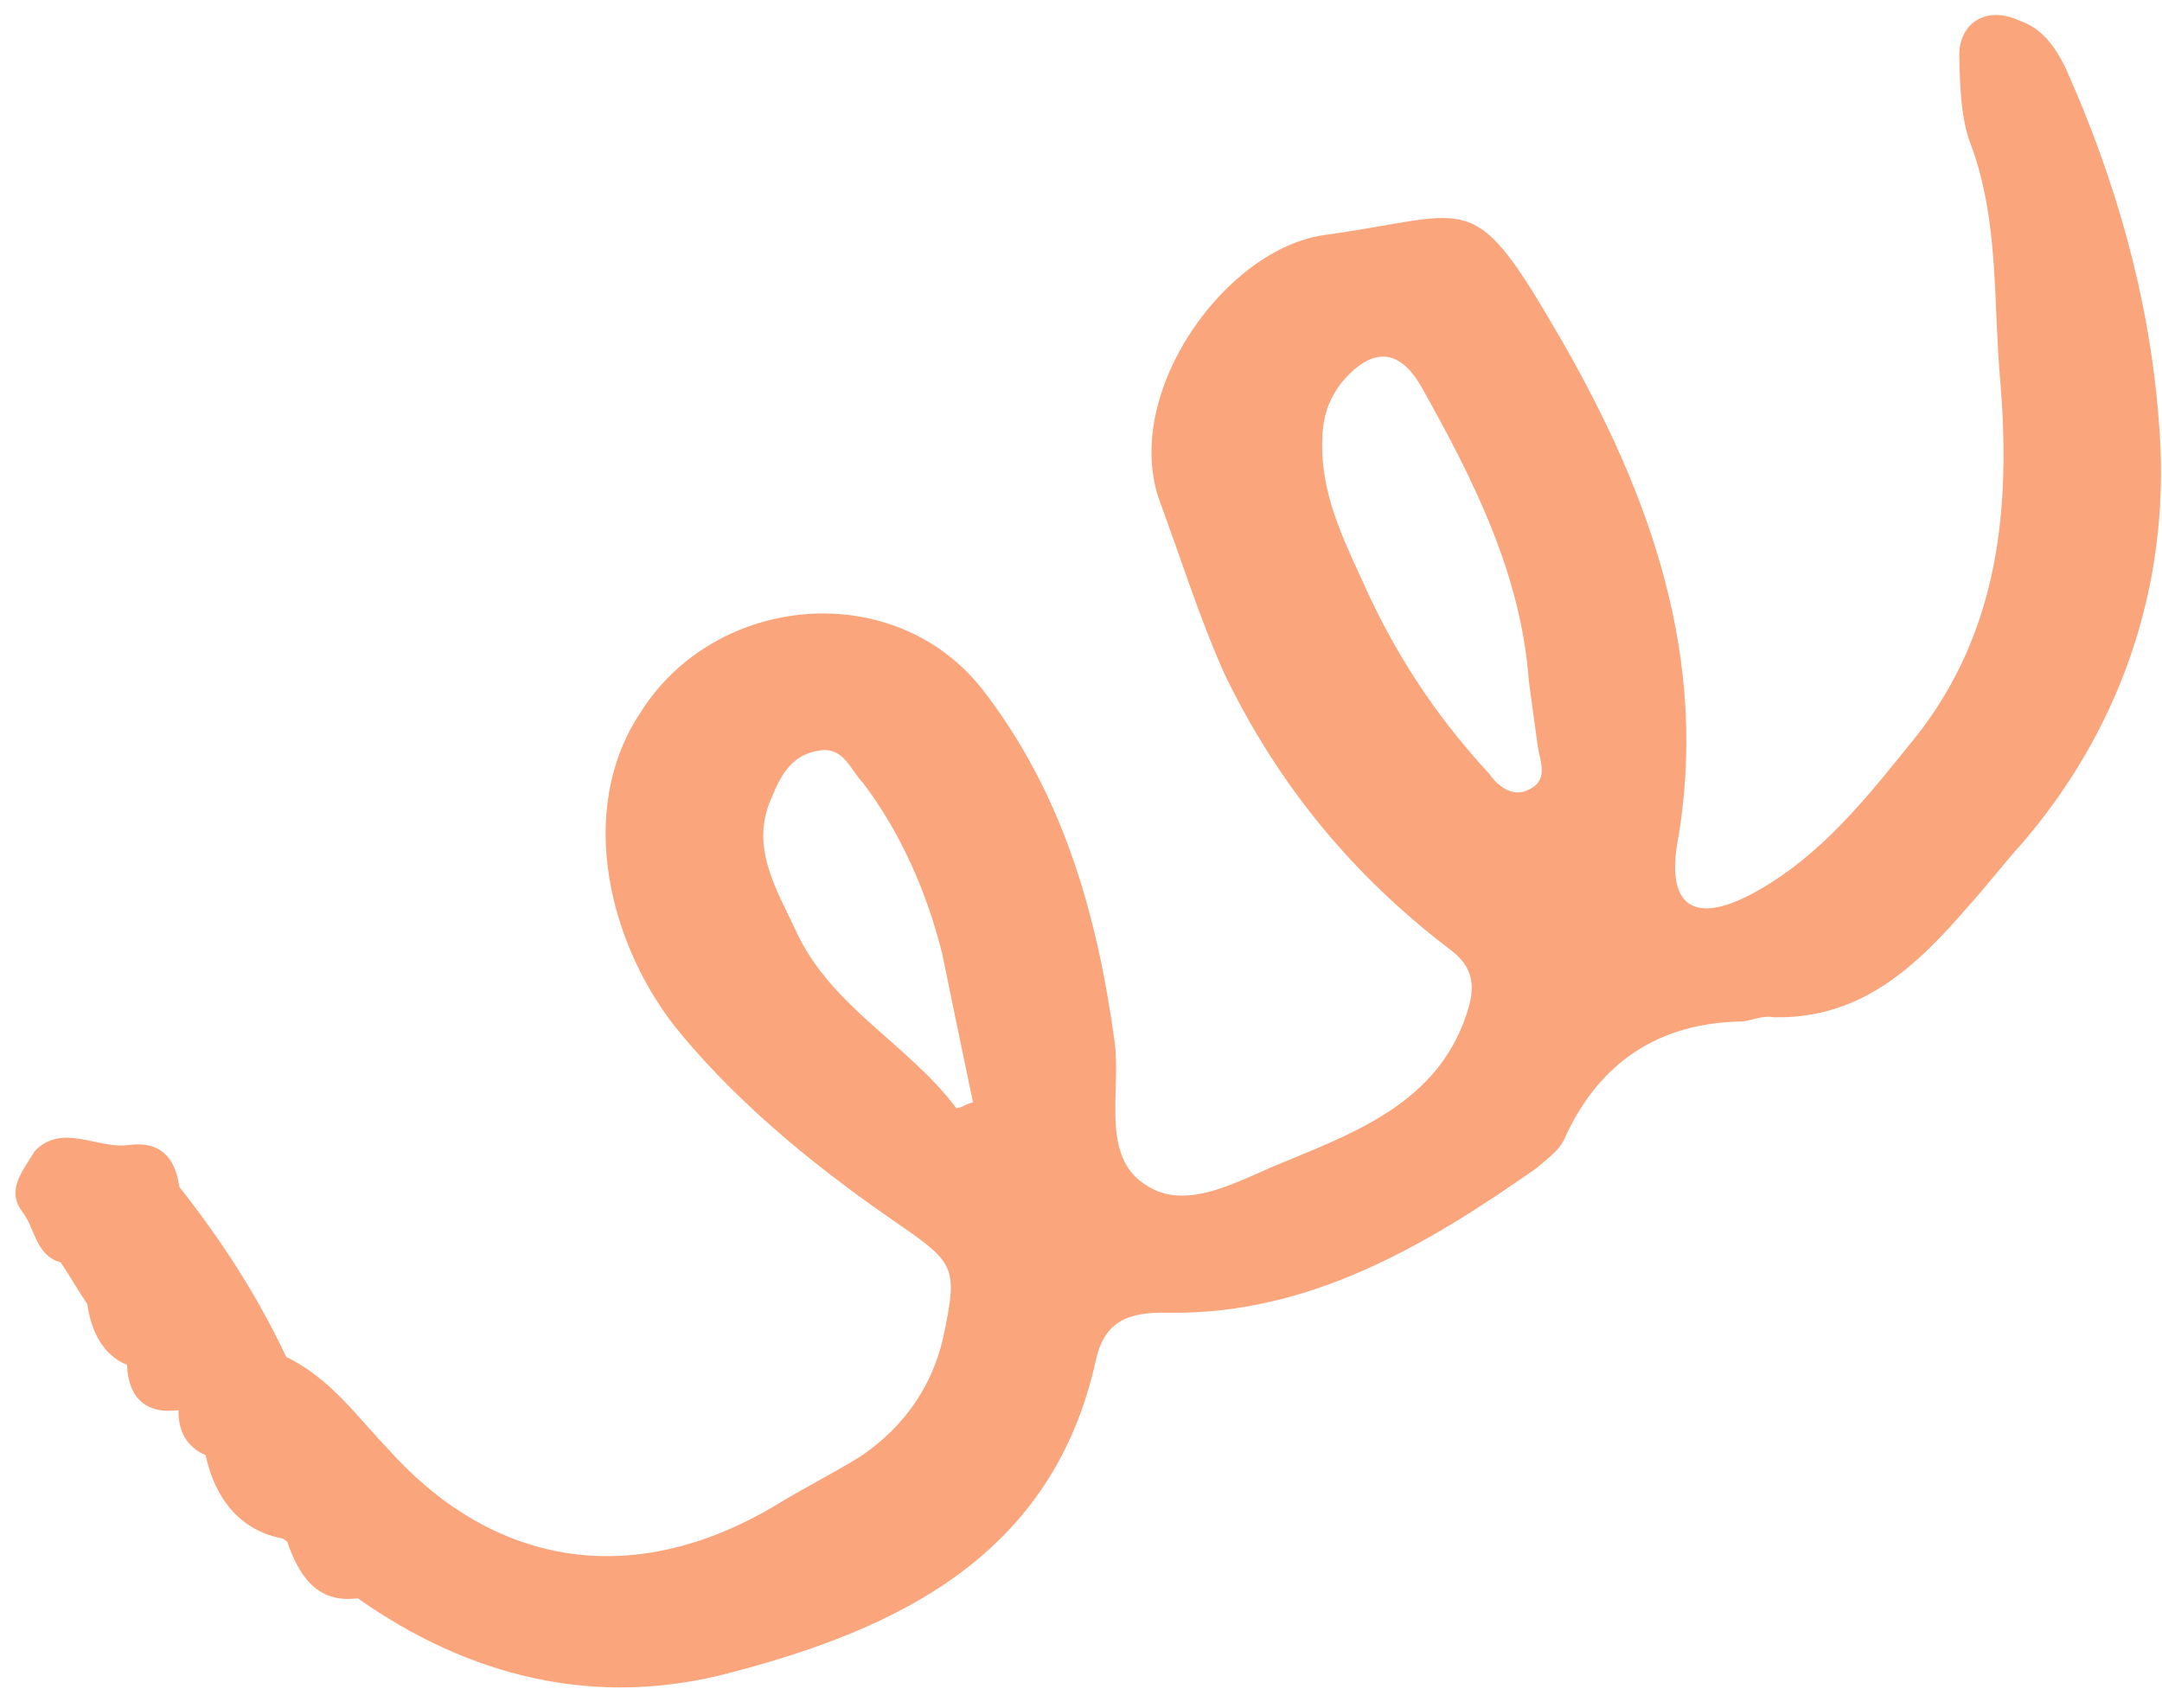 <svg width="81" height="64" viewBox="0 0 81 64" fill="none" xmlns="http://www.w3.org/2000/svg">
<path id="Vector" d="M0.839 45.402C1.311 45.99 1.323 47.034 2.274 47.295C2.6 47.773 2.944 48.379 3.271 48.857C3.394 49.754 3.791 50.745 4.759 51.135C4.806 52.435 5.535 52.988 6.689 52.83C6.666 53.617 7.01 54.223 7.704 54.519C8.06 56.169 9.005 57.346 10.614 57.648L10.76 57.758C11.192 59.005 11.863 60.089 13.401 59.878C17.593 62.831 22.326 64.011 27.366 62.667C33.67 61.02 39.432 58.271 41.048 50.996C41.367 49.515 42.229 49.136 43.803 49.182C49.036 49.248 53.388 46.693 57.559 43.77C57.908 43.461 58.386 43.134 58.589 42.715C59.887 39.794 62.165 38.306 65.294 38.269C65.679 38.216 66.046 38.035 66.448 38.111C69.723 38.185 71.802 36.202 73.718 33.98C74.4 33.233 75.063 32.359 75.745 31.612C79.687 27.023 81.403 21.432 80.868 15.627C80.51 11.104 79.254 6.704 77.375 2.521C77.013 1.786 76.523 1.07 75.701 0.791C74.442 0.179 73.359 0.85 73.406 2.15C73.436 3.322 73.466 4.493 73.863 5.484C74.908 8.345 74.671 11.382 74.947 14.348C75.323 18.999 74.912 23.628 71.797 27.581C70.009 29.785 68.239 32.118 65.559 33.53C63.485 34.598 62.482 33.952 62.825 31.684C64.091 24.718 61.802 18.5 58.541 12.808C55.116 6.877 55.274 8.031 49.633 8.803C45.916 9.313 42.079 14.672 43.41 18.669C44.239 20.907 44.94 23.162 45.879 25.254C47.887 29.42 50.704 32.822 54.348 35.589C55.077 36.142 55.293 36.766 55.031 37.716C54.06 41.114 51.089 42.305 48.246 43.479C46.632 44.092 44.593 45.416 43.025 44.455C41.182 43.401 42.02 40.935 41.757 39.012C41.107 34.268 39.833 29.74 36.818 25.842C33.493 21.595 26.792 22.252 24.003 26.684C21.511 30.421 22.873 35.591 25.526 38.754C27.871 41.568 30.804 43.909 33.83 45.976C35.707 47.286 35.87 47.525 35.4 49.81C35.022 51.822 33.934 53.408 32.262 54.551C31.178 55.222 30.077 55.765 28.994 56.436C23.797 59.499 18.605 58.773 14.604 54.358C13.385 53.088 12.405 51.655 10.726 50.84C9.623 48.509 8.299 46.47 6.718 44.466C6.56 43.312 5.959 42.741 4.806 42.899C3.652 43.057 2.34 42.061 1.309 43.117C0.884 43.828 0.203 44.575 0.839 45.402ZM51.005 21.678C50.264 20.081 49.523 18.485 49.533 16.655C49.539 15.739 49.707 15.063 50.261 14.334C51.384 13.005 52.428 12.992 53.297 14.571C55.199 17.968 56.99 21.511 57.279 25.521C57.384 26.29 57.507 27.188 57.612 27.957C57.683 28.47 58.044 29.204 57.31 29.566C56.705 29.91 56.121 29.468 55.795 28.99C53.649 26.671 52.144 24.265 51.005 21.678ZM29.83 34.898C29.089 33.302 28.092 31.741 28.889 29.933C29.279 28.965 29.704 28.254 30.729 28.113C31.627 27.991 31.878 28.87 32.333 29.331C33.767 31.224 34.725 33.444 35.297 35.717C35.689 37.623 36.081 39.528 36.455 41.306C36.199 41.341 36.088 41.487 35.831 41.522C34.07 39.151 31.132 37.725 29.83 34.898Z" fill="#FAA57B"/>
</svg>
